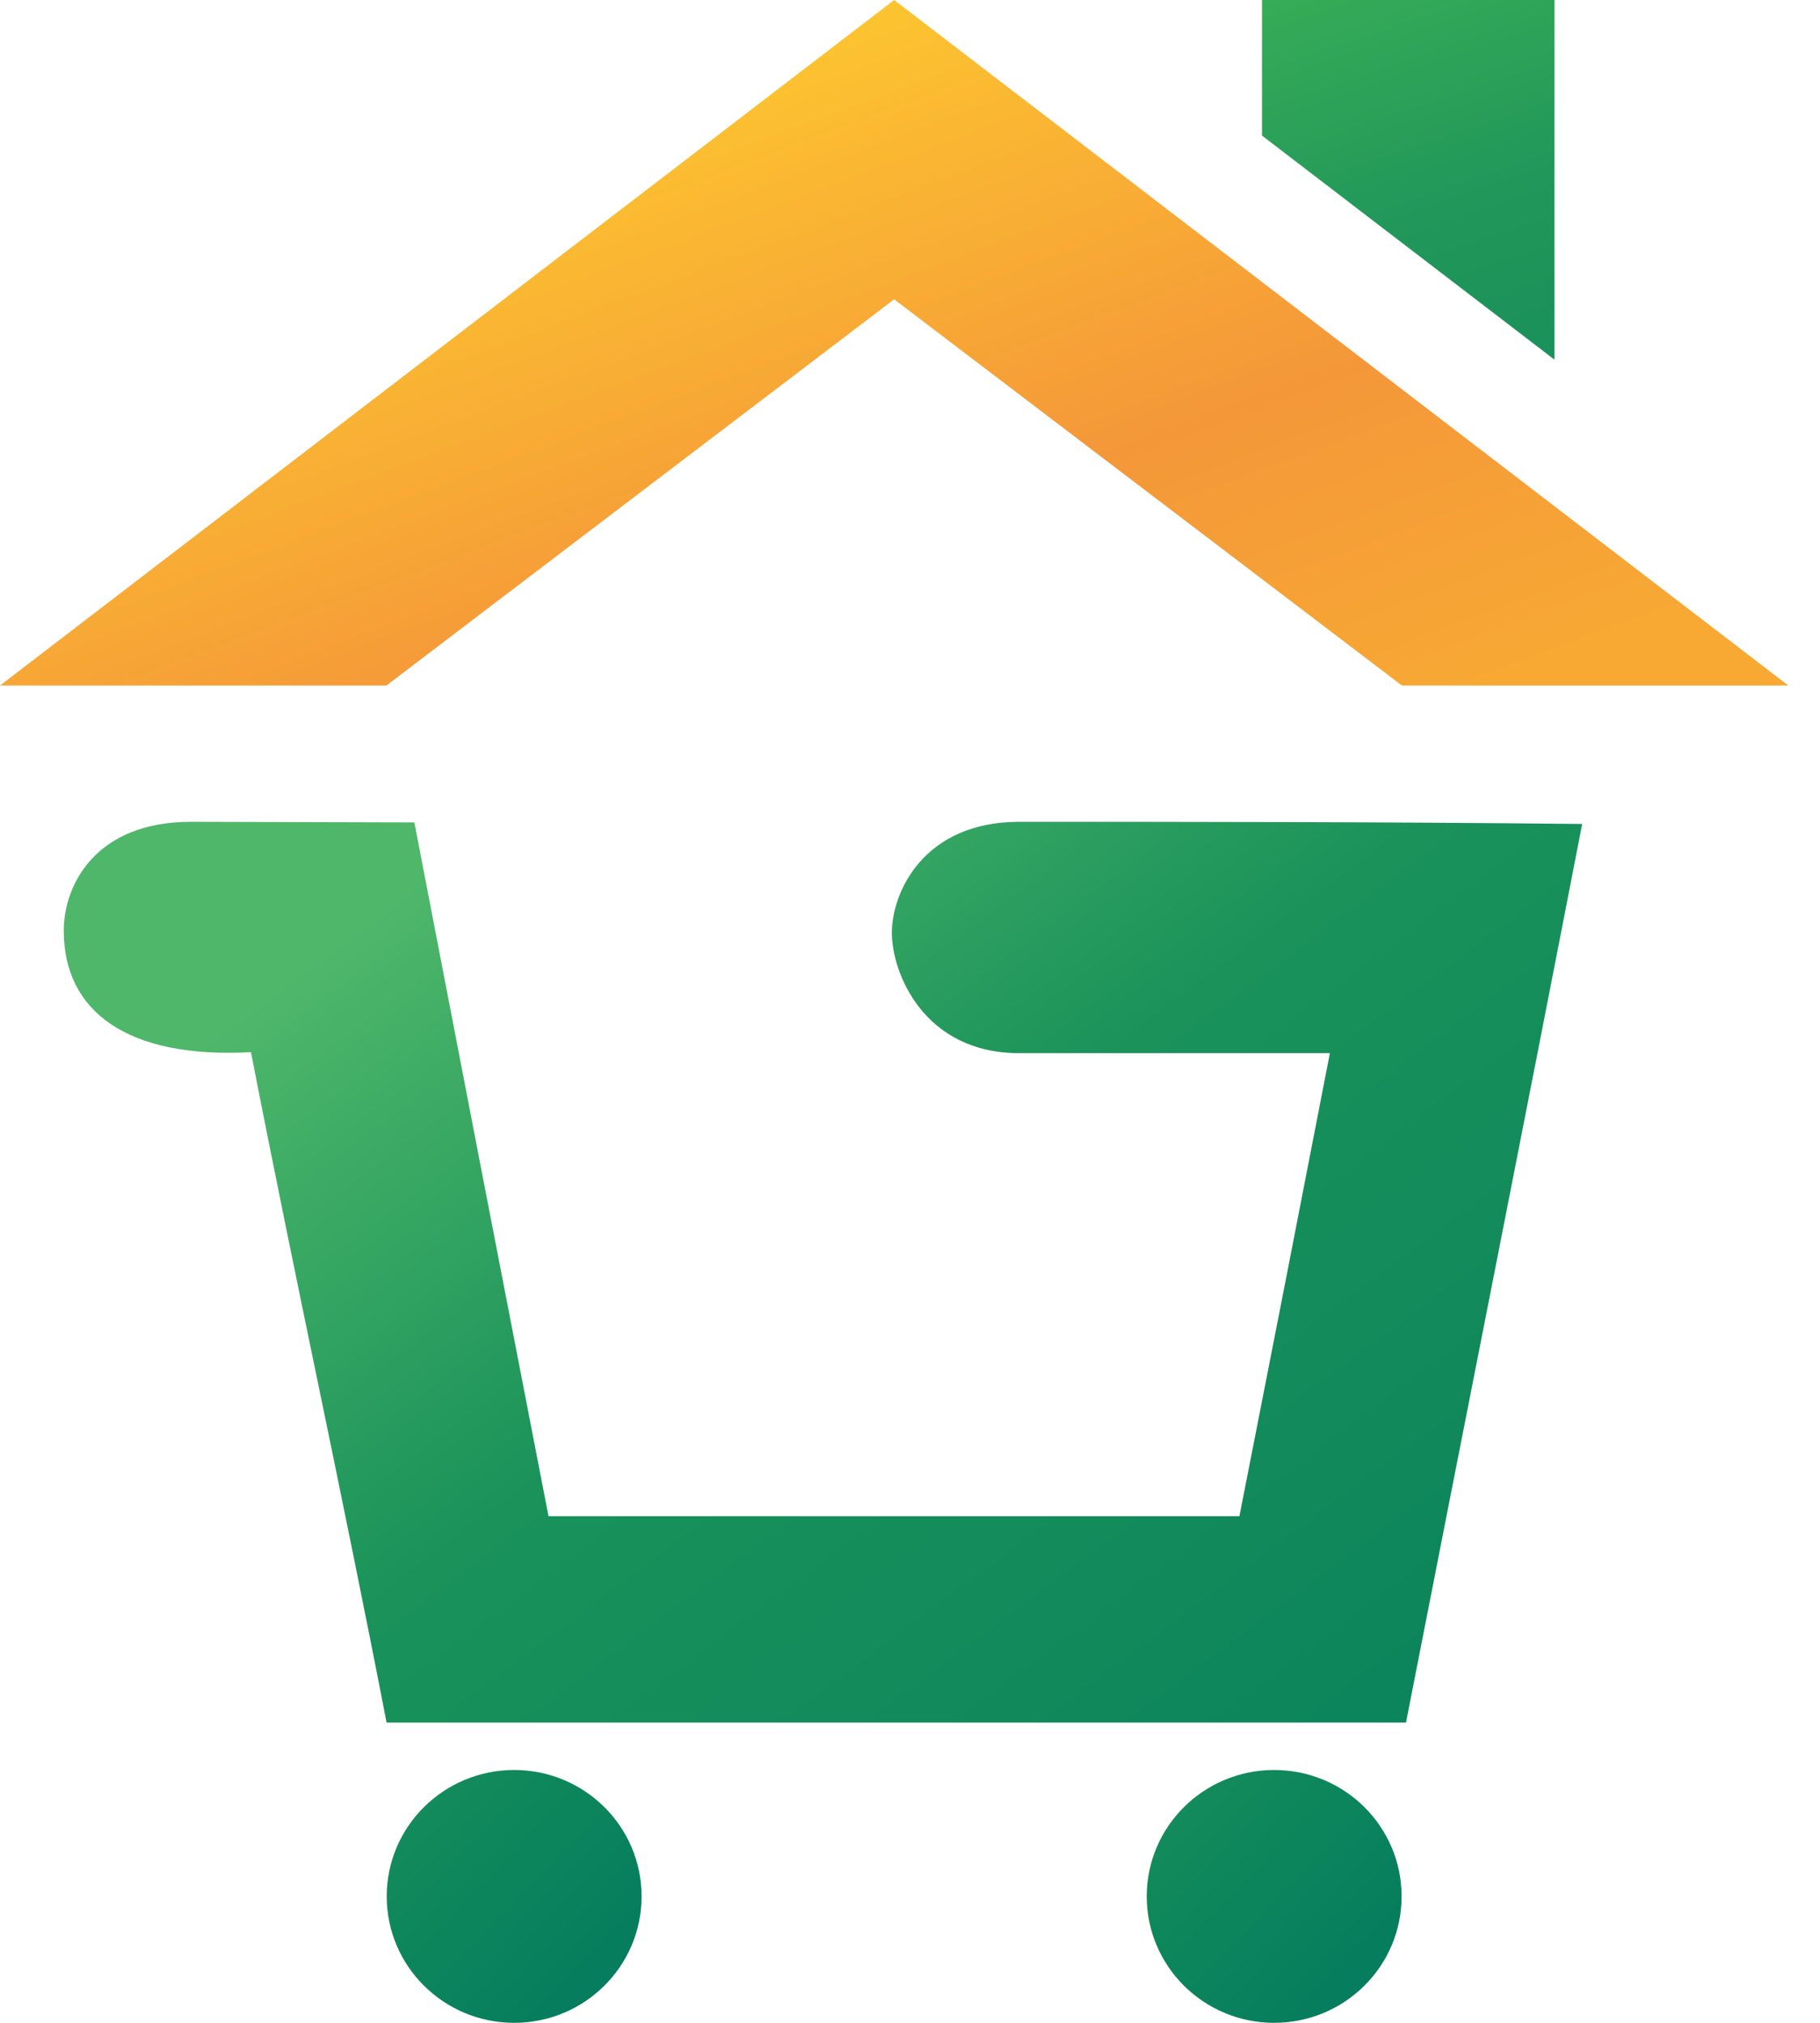 <?xml version="1.0" encoding="UTF-8"?> <svg xmlns="http://www.w3.org/2000/svg" width="27" height="30" viewBox="0 0 27 30" fill="none"> <path d="M5.732 10.167L13.265 4.439L20.798 10.167H26.531L13.265 0L0 10.167H5.732Z" fill="url(#paint0_linear_392_4600)"></path> <path d="M23.061 5.334V0H18.722V2.011L23.061 5.334Z" fill="url(#paint1_linear_392_4600)"></path> <path d="M6.147 12.197L2.834 12.188C1.416 12.188 0.946 13.125 0.946 13.803C0.946 15 1.889 15.704 3.723 15.604C4.394 19.048 5.067 22.097 5.735 25.547H20.858C21.756 20.96 22.581 16.811 23.472 12.22C20.456 12.188 17.508 12.188 15.214 12.188H15.121C13.703 12.188 13.233 13.232 13.231 13.828C13.228 14.425 13.703 15.619 15.121 15.619H19.729C19.285 17.909 18.838 20.198 18.387 22.486H8.137C7.472 19.064 6.809 15.634 6.147 12.197Z" fill="url(#paint2_linear_392_4600)"></path> <path d="M7.628 30C8.672 30 9.518 29.16 9.518 28.125C9.518 27.089 8.672 26.25 7.628 26.25C6.584 26.25 5.737 27.089 5.737 28.125C5.737 29.16 6.584 30 7.628 30Z" fill="url(#paint3_linear_392_4600)"></path> <path d="M18.902 30C19.947 30 20.793 29.16 20.793 28.125C20.793 27.089 19.947 26.25 18.902 26.25C17.858 26.25 17.012 27.089 17.012 28.125C17.012 29.16 17.858 30 18.902 30Z" fill="url(#paint4_linear_392_4600)"></path> <defs> <linearGradient id="paint0_linear_392_4600" x1="9.419" y1="0.047" x2="14.282" y2="13.053" gradientUnits="userSpaceOnUse"> <stop stop-color="#FECC2E"></stop> <stop offset="0.63" stop-color="#F49739"></stop> <stop offset="1" stop-color="#F7A934"></stop> </linearGradient> <linearGradient id="paint1_linear_392_4600" x1="20.022" y1="-0.436" x2="24.861" y2="13.852" gradientUnits="userSpaceOnUse"> <stop stop-color="#36AC57"></stop> <stop offset="0.25" stop-color="#21975A"></stop> <stop offset="1" stop-color="#067C5F"></stop> </linearGradient> <linearGradient id="paint2_linear_392_4600" x1="3.609" y1="15" x2="19.977" y2="36.925" gradientUnits="userSpaceOnUse"> <stop stop-color="#4EB76A"></stop> <stop offset="0.301" stop-color="#1A925A"></stop> <stop offset="1" stop-color="#01795E"></stop> </linearGradient> <linearGradient id="paint3_linear_392_4600" x1="4.083" y1="25.312" x2="9.007" y2="30.04" gradientUnits="userSpaceOnUse"> <stop stop-color="#34AC55"></stop> <stop offset="0.182" stop-color="#18905A"></stop> <stop offset="1" stop-color="#037B5E"></stop> </linearGradient> <linearGradient id="paint4_linear_392_4600" x1="15.358" y1="25.312" x2="20.282" y2="30.04" gradientUnits="userSpaceOnUse"> <stop stop-color="#34AC55"></stop> <stop offset="0.182" stop-color="#18905A"></stop> <stop offset="1" stop-color="#037B5E"></stop> </linearGradient> </defs> </svg> 